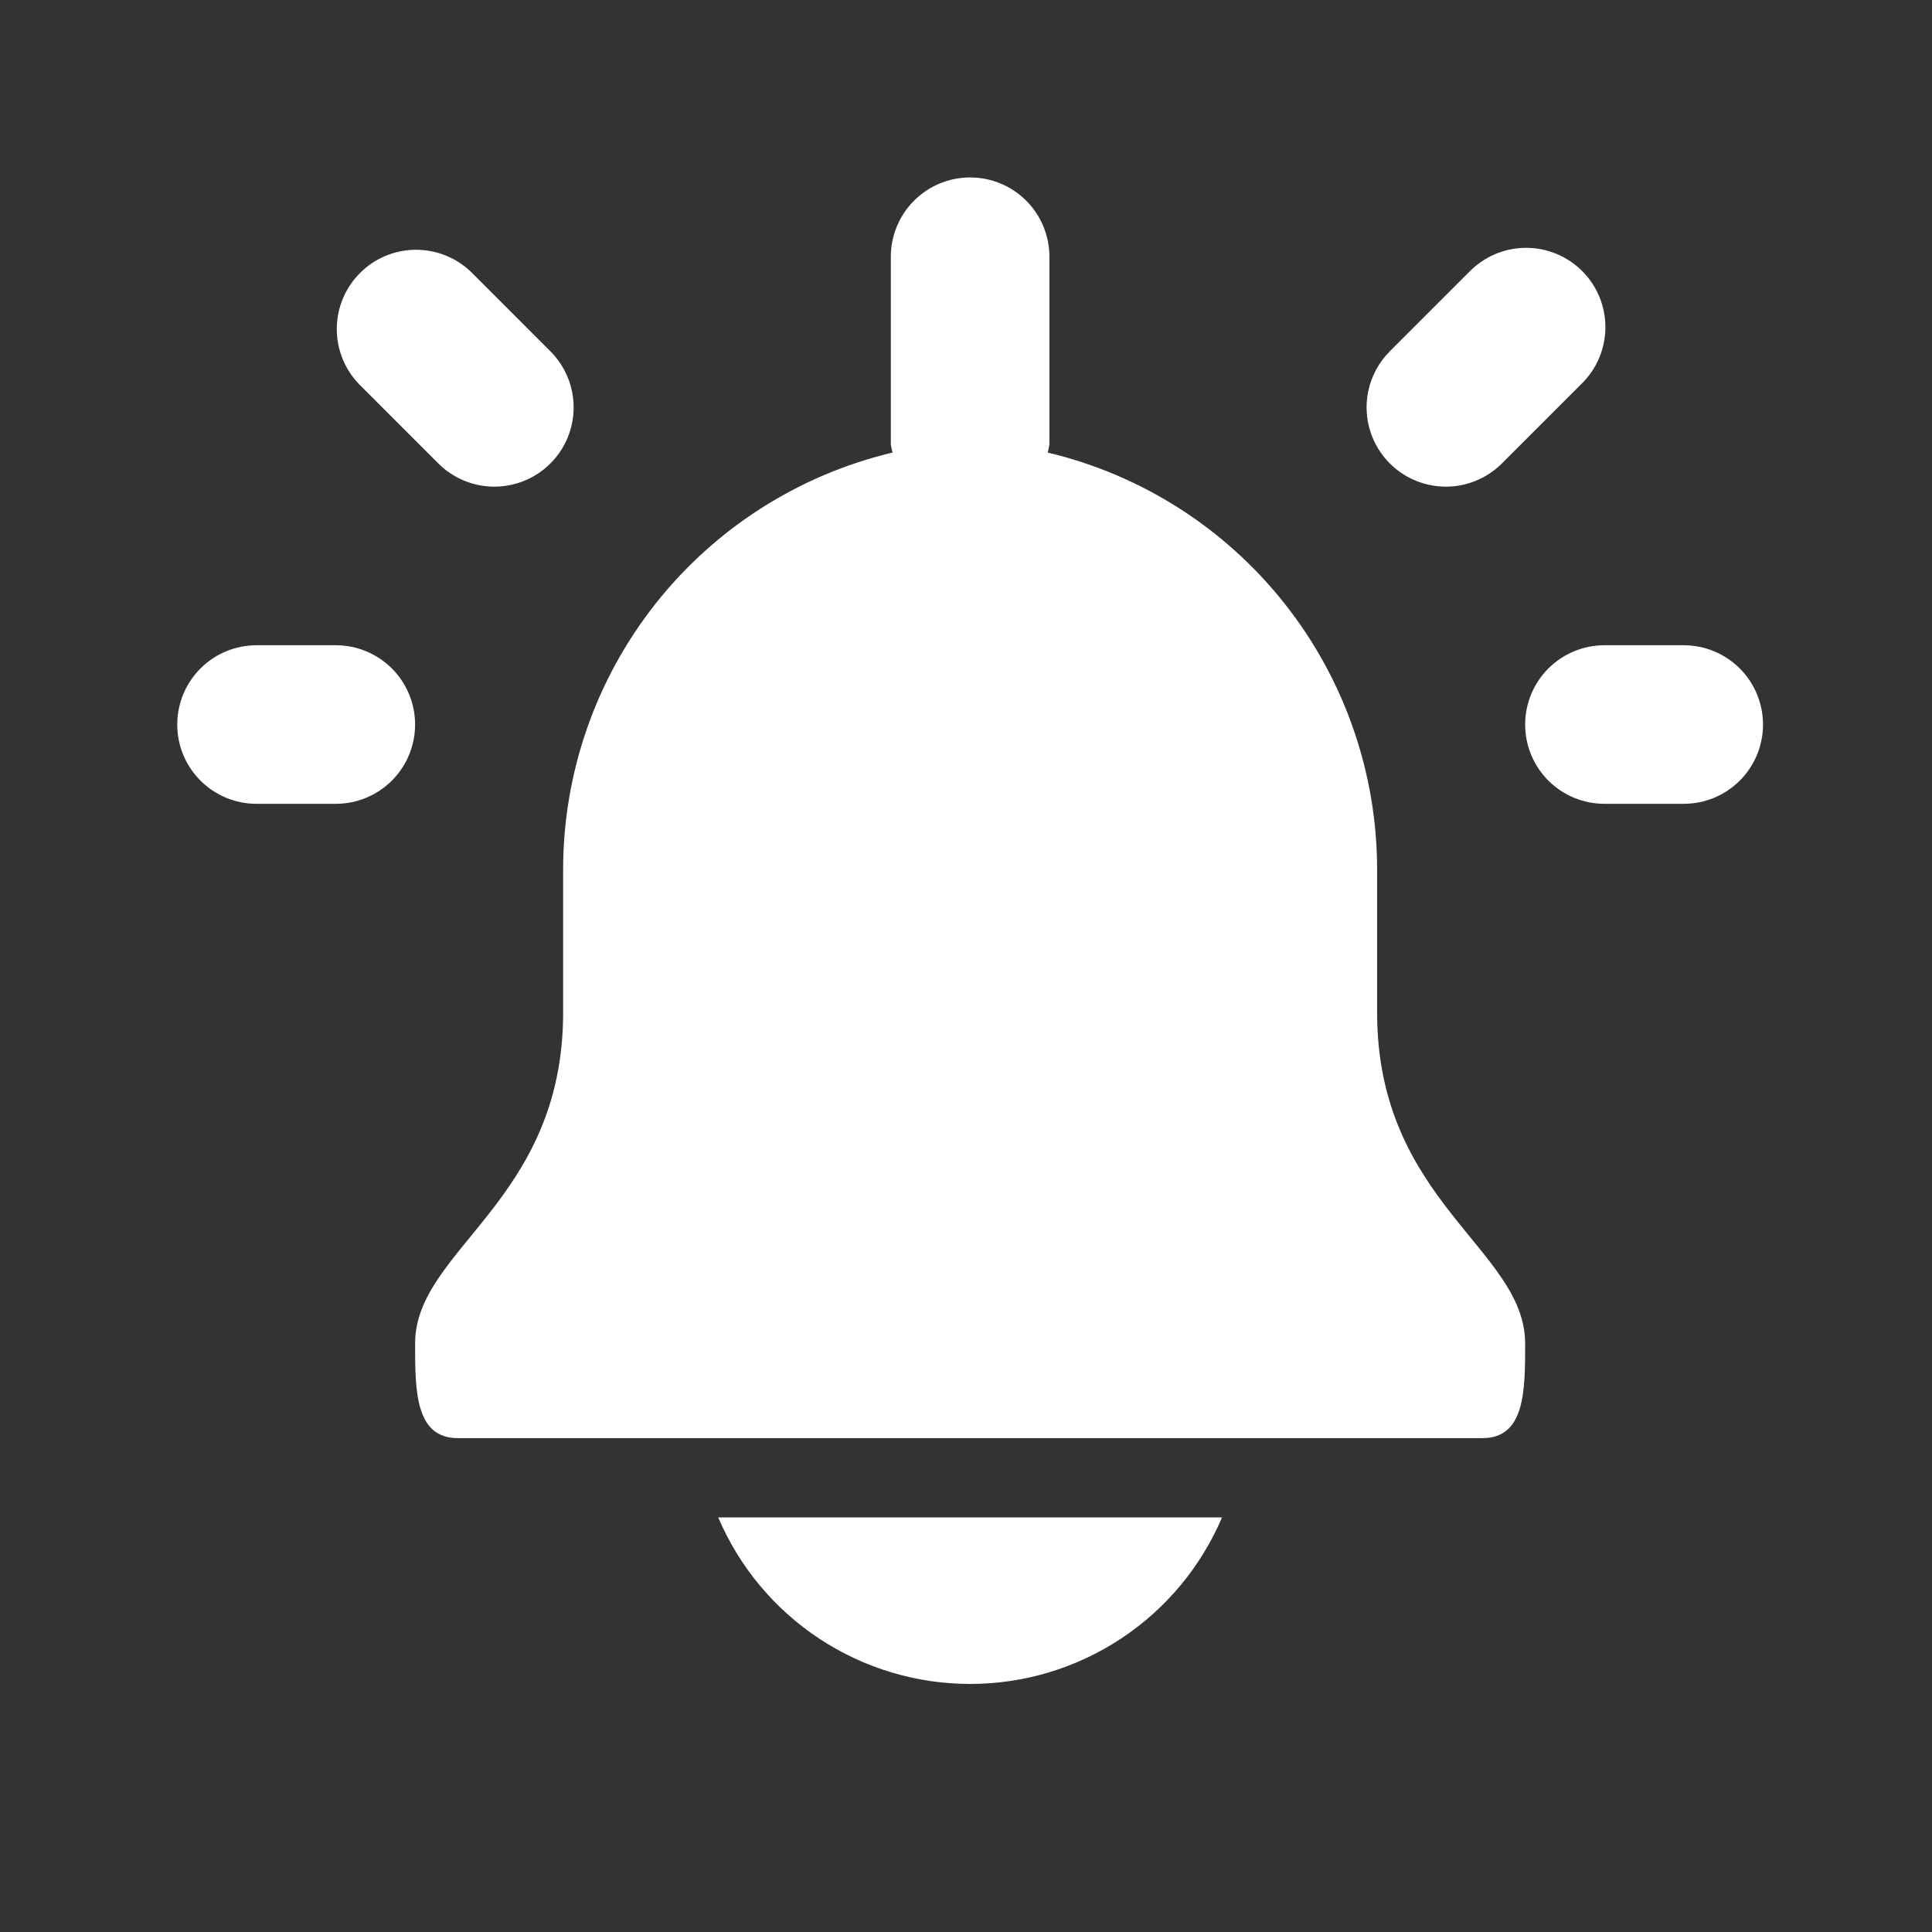 <svg width="96" height="96" viewBox="0 0 96 96" fill="none" xmlns="http://www.w3.org/2000/svg">
<rect x="0" y="0" width="96" height="96" fill="#333333" stroke="none"/>
<path d="M68.428 50.311V43.219C68.43 38.426 66.816 33.773 63.846 30.011C60.877 26.248 56.725 23.598 52.062 22.488C52.097 22.35 52.125 22.211 52.145 22.07V12.757C52.145 11.712 51.73 10.71 50.991 9.971C50.252 9.232 49.25 8.817 48.205 8.817C47.16 8.817 46.158 9.232 45.419 9.971C44.68 10.71 44.265 11.712 44.265 12.757V22.07C44.285 22.211 44.313 22.35 44.348 22.488C39.685 23.598 35.533 26.248 32.563 30.011C29.593 33.773 27.979 38.426 27.982 43.219V50.311C27.982 59.711 20.626 62.06 20.626 66.76C20.626 69.096 20.626 71.46 22.746 71.46H73.664C75.784 71.46 75.784 69.096 75.784 66.76C75.784 62.06 68.428 59.711 68.428 50.311ZM24.566 24.182C23.521 24.182 22.519 23.767 21.78 23.028L17.841 19.088C17.123 18.345 16.726 17.35 16.735 16.317C16.744 15.284 17.158 14.296 17.889 13.565C18.619 12.835 19.607 12.42 20.64 12.411C21.673 12.402 22.669 12.799 23.412 13.517L27.351 17.457C27.902 18.008 28.277 18.71 28.429 19.474C28.581 20.238 28.503 21.03 28.205 21.75C27.907 22.47 27.402 23.085 26.754 23.518C26.107 23.951 25.345 24.182 24.566 24.182ZM16.686 39.941H12.746C11.702 39.941 10.699 39.526 9.961 38.788C9.222 38.049 8.807 37.047 8.807 36.002C8.807 34.957 9.222 33.955 9.961 33.216C10.699 32.477 11.702 32.062 12.746 32.062H16.686C17.731 32.062 18.733 32.477 19.472 33.216C20.211 33.955 20.626 34.957 20.626 36.002C20.626 37.047 20.211 38.049 19.472 38.788C18.733 39.526 17.731 39.941 16.686 39.941ZM71.844 24.182C71.065 24.182 70.303 23.951 69.655 23.518C69.007 23.085 68.503 22.47 68.205 21.75C67.906 21.03 67.828 20.238 67.98 19.474C68.132 18.71 68.507 18.008 69.058 17.457L72.998 13.517C73.362 13.141 73.796 12.841 74.277 12.634C74.758 12.428 75.275 12.319 75.798 12.315C76.321 12.31 76.84 12.41 77.324 12.608C77.808 12.806 78.248 13.098 78.618 13.468C78.988 13.838 79.28 14.278 79.478 14.762C79.676 15.246 79.776 15.765 79.772 16.288C79.767 16.811 79.658 17.328 79.452 17.809C79.245 18.29 78.945 18.725 78.569 19.088L74.629 23.028C73.89 23.767 72.888 24.182 71.844 24.182ZM83.663 39.941H79.723C78.678 39.941 77.676 39.526 76.937 38.788C76.199 38.049 75.784 37.047 75.784 36.002C75.784 34.957 76.199 33.955 76.937 33.216C77.676 32.477 78.678 32.062 79.723 32.062H83.663C84.708 32.062 85.71 32.477 86.449 33.216C87.188 33.955 87.603 34.957 87.603 36.002C87.603 37.047 87.188 38.049 86.449 38.788C85.71 39.526 84.708 39.941 83.663 39.941ZM35.688 75.4C36.733 77.854 38.477 79.948 40.703 81.419C42.928 82.89 45.537 83.674 48.205 83.674C50.873 83.674 53.482 82.89 55.707 81.419C57.933 79.948 59.676 77.854 60.722 75.4H35.688Z" fill="white"/>
</svg>
